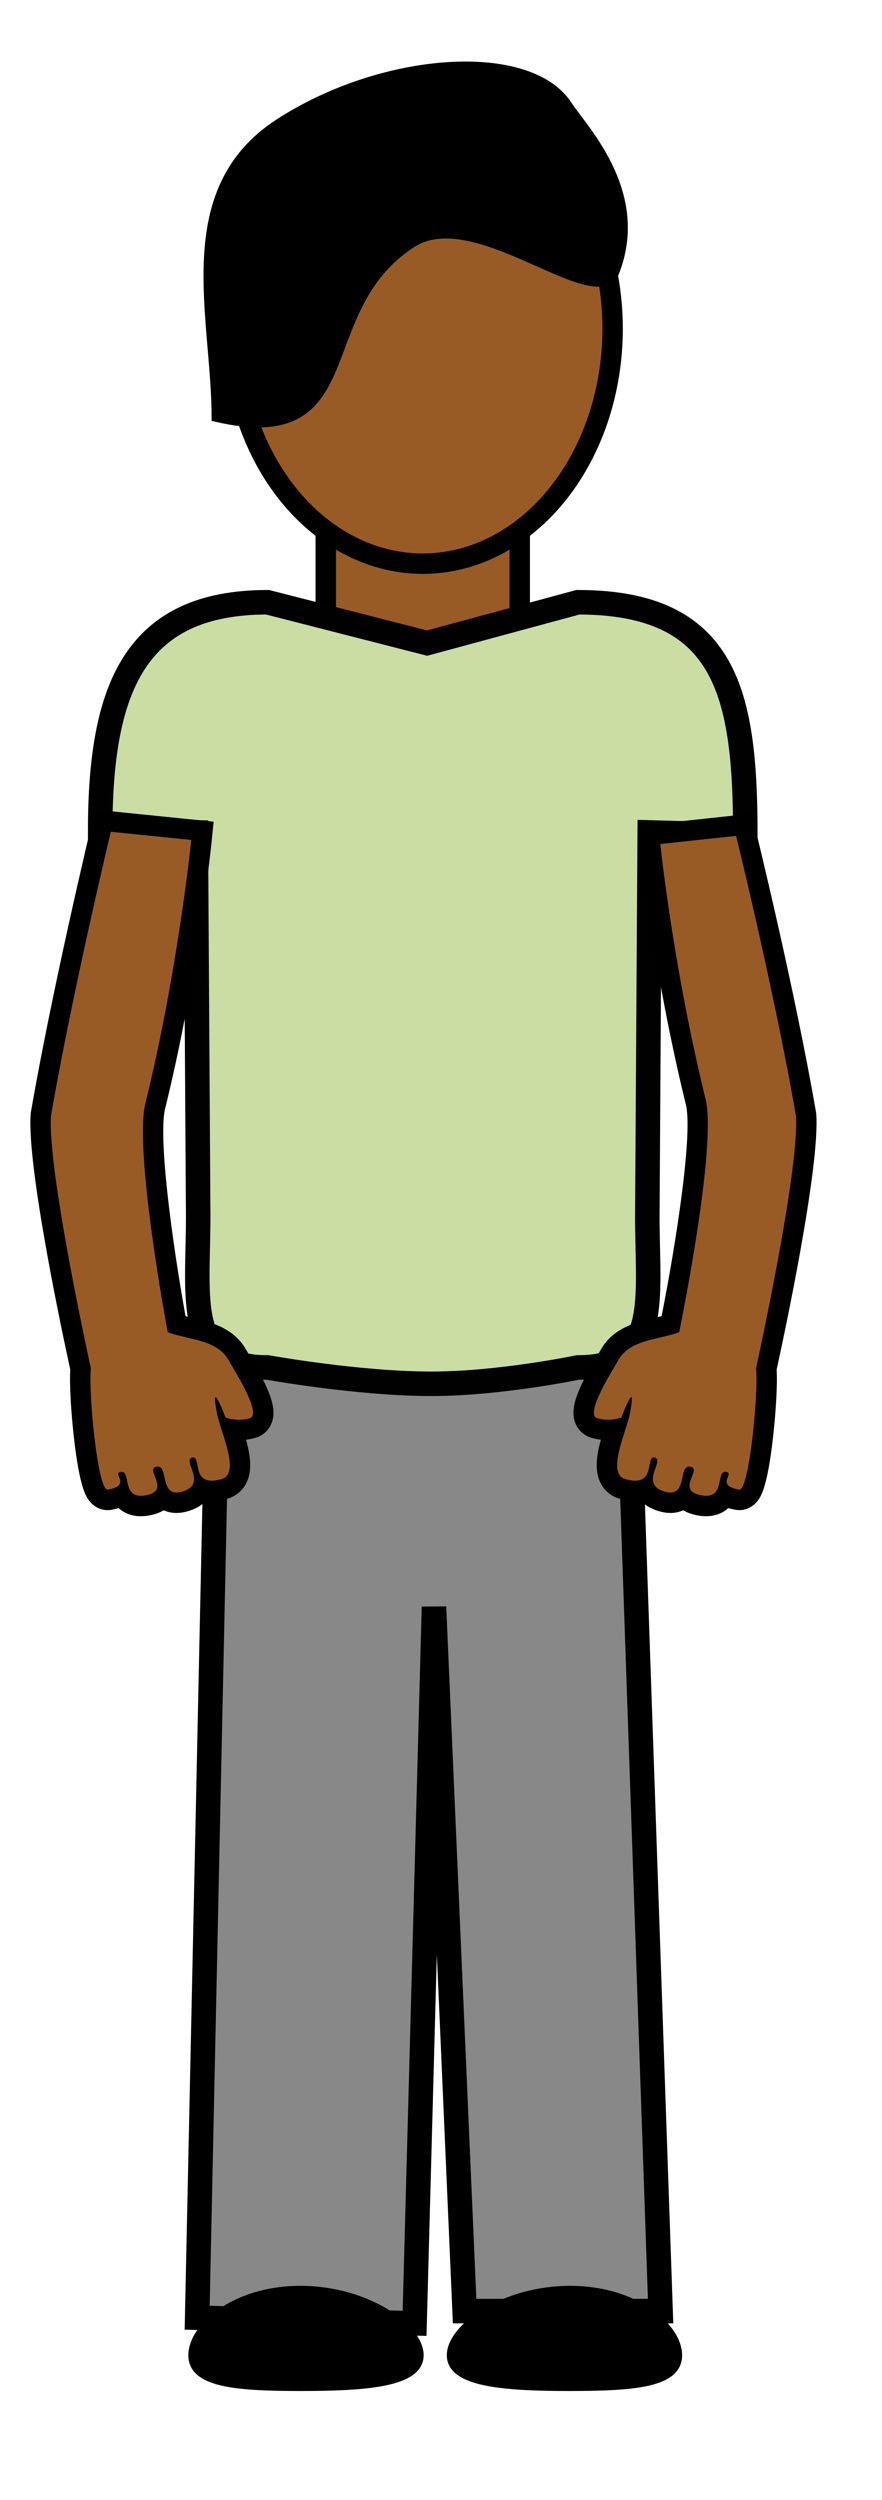 <?xml version="1.0" encoding="utf-8"?>
<!-- Generator: Adobe Illustrator 15.1.0, SVG Export Plug-In  -->
<!DOCTYPE svg PUBLIC "-//W3C//DTD SVG 1.1//EN" "http://www.w3.org/Graphics/SVG/1.1/DTD/svg11.dtd">
<svg version="1.1"
	 xmlns="http://www.w3.org/2000/svg" xmlns:xlink="http://www.w3.org/1999/xlink" xmlns:a="http://ns.adobe.com/AdobeSVGViewerExtensions/3.0/"
	 x="0px" y="0px" width="216px" height="612px" viewBox="-7.437 -15.067 216 612" enable-background="new -7.437 -15.067 216 612"
	 xml:space="preserve">
<defs>
</defs>
<polygon fill="#888888" stroke="#000000" stroke-width="6" stroke-miterlimit="10" points="45.847,319.671 146.341,319.671 
	154.341,550.661 106.344,550.661 98.844,378.288 94.094,553.661 40.847,552.284 "/>
<rect id="neck_2_" x="72.344" y="108.705" fill="#995B25" stroke="#000000" stroke-width="5" stroke-miterlimit="10" width="47.5" height="47.5"/>
<path fill="#CBDDA3" stroke="#010101" stroke-width="6" stroke-miterlimit="10" d="M151.09,282.67c0,20.434,3.435,37-17,37
	c0,0-19.194,4-35.86,4c-18,0-40.132-4-40.132-4c-20.435,0-17-16.566-17-37l-0.585-93.966l-23.415-0.347c0-35.319,8.722-56,41-56
	l39.055,10l36.938-10c36.396,0,41,22.347,41,57l-23.415-0.652L151.09,282.67z"/>
<ellipse fill="#995B25" stroke="#000000" stroke-width="5" stroke-miterlimit="10" cx="96.095" cy="65.409" rx="46.498" ry="57.5"/>
<g id="RARM_1_">
	<path fill="#995B25" d="M165.481,353.588c-0.562,0-1.169-0.064-1.806-0.191c-1.601-0.319-2.813-0.928-3.619-1.813
		c-0.766,0.715-1.82,1.205-3.294,1.205c-0.547,0-1.133-0.077-1.742-0.231c-2.16-0.544-3.657-1.565-4.45-3.037
		c-0.013-0.022-0.024-0.045-0.036-0.067c-0.672,0.273-1.473,0.436-2.432,0.436c-0.935,0-1.951-0.159-3.105-0.486
		c-1.35-0.383-2.407-1.227-3.057-2.439c-1.64-3.061-0.227-7.804,1.148-12.1c-0.487,0.062-1.027,0.102-1.608,0.102
		c-1.158,0-2.296-0.16-3.382-0.476c-1.077-0.313-1.897-1.062-2.31-2.107c-1.111-2.818,1.063-7.366,5.466-14.772
		c0.271-0.456,0.501-0.844,0.672-1.14c2.549-4.436,7.484-5.587,11.839-6.603c1.046-0.243,2.053-0.479,2.97-0.746
		c2.771-13.765,8.535-46.678,6.098-54.935l-0.031-0.115c-7.864-32.209-10.985-61.98-11.017-62.277l-0.255-2.476l23.209-2.5
		l0.522,2.122c0.094,0.382,9.478,38.599,14.68,68.655l0.021,0.123l0.009,0.125c0.937,13.021-8.658,57.295-9.734,62.207
		c0.407,5.571-1.153,27.438-4.301,30.961c-0.623,0.697-1.439,1.081-2.3,1.081c-0.001,0-0.232,0-0.232,0l-0.296-0.049
		c-0.881-0.164-1.969-0.427-2.917-0.958C169.382,352.426,167.988,353.588,165.481,353.588z"/>
	<g>
		<path d="M172.833,189.539c0,0,9.396,38.166,14.645,68.484c0.955,13.291-9.766,61.867-9.766,61.867
			c0.641,5.648-1.621,29.702-4.077,29.702c-0.022,0-0.046-0.003-0.069-0.007c-6.056-1.123-0.808-4.055-3.245-4.359
			c-0.056-0.007-0.108-0.011-0.159-0.011c-2.117,0.001-0.252,5.873-4.681,5.873c-0.389,0-0.825-0.046-1.316-0.144
			c-6.112-1.219,0.338-6.309-2.438-6.975c-0.145-0.034-0.276-0.051-0.398-0.051c-2.401,0-0.771,6.371-4.566,6.371
			c-0.333,0-0.708-0.05-1.131-0.156c-6.819-1.717-0.117-7.785-2.731-8.416c-0.088-0.021-0.169-0.031-0.244-0.031
			c-1.764,0,0.039,5.702-4.554,5.702c-0.664,0-1.462-0.119-2.423-0.392c-4.693-1.33,0.307-11.707,1.126-15.943
			c0.592-3.063,0.607-4.11,0.352-4.11c-0.559,0-2.406,4.974-2.406,4.974s-1.349,0.548-3.271,0.548c-0.812,0-1.726-0.098-2.684-0.376
			c-3.1-0.902,3.688-11.574,5.297-14.373c2.819-4.906,10.032-4.871,14.803-6.678c0,0,9.591-46.529,6.334-57.56
			c-7.915-32.415-10.958-61.94-10.958-61.94L172.833,189.539 M176.644,184.099l-4.346,0.468l-18.562,2l-4.949,0.533l0.511,4.951
			c0.03,0.298,3.17,30.24,11.074,62.613l0.028,0.116l0.034,0.114c2.001,6.777-2.315,34.417-5.845,52.208
			c-0.45,0.11-0.918,0.22-1.394,0.33c-4.61,1.075-10.348,2.413-13.438,7.792c-0.165,0.287-0.39,0.663-0.653,1.106
			c-4.917,8.273-7.14,13.17-5.643,16.968c0.692,1.755,2.127,3.064,3.937,3.591c0.756,0.22,1.531,0.377,2.318,0.471
			c-1.056,3.815-1.633,7.7,0.019,10.783c0.964,1.799,2.591,3.101,4.58,3.664c1.378,0.391,2.617,0.581,3.786,0.581
			c0.455,0,0.927-0.027,1.406-0.094c1.179,1.263,2.82,2.163,4.902,2.688c0.807,0.204,1.599,0.308,2.352,0.308
			c1.115,0,2.169-0.228,3.117-0.657c0.931,0.555,2.034,0.961,3.308,1.215c0.797,0.159,1.568,0.24,2.294,0.24
			c2.142,0,4.021-0.697,5.449-1.996c0.727,0.225,1.349,0.34,1.724,0.409c0.318,0.06,0.651,0.091,0.981,0.091
			c1.583,0,3.063-0.681,4.166-1.917c0.929-1.04,2.659-2.978,4.142-16.477c0.597-5.441,1.051-12.235,0.815-15.973
			c1.674-7.647,10.648-49.456,9.707-62.562l-0.018-0.249l-0.043-0.246c-5.218-30.142-14.622-68.443-14.716-68.826L176.644,184.099
			L176.644,184.099z"/>
	</g>
</g>
<g id="LARM_1_">
	<path fill="#995B25" d="M27.054,353.588c-2.507,0-3.902-1.162-4.711-2.503c-0.948,0.531-2.036,0.795-2.918,0.958l-0.226,0.042
		l-0.3,0.007c-0.861,0-1.678-0.385-2.3-1.082c-3.147-3.524-4.708-25.39-4.301-30.96c-1.076-4.911-10.67-49.186-9.735-62.207
		l0.009-0.125l0.021-0.123c5.202-30.049,14.583-69.249,14.677-69.641l0.51-2.125l24.362,2.473l-0.251,2.486
		c-0.032,0.317-3.292,32.071-11.157,64.282l-0.031,0.115c-2.439,8.263,2.641,40.431,5.124,53.942
		c0.91,0.265,1.908,0.497,2.944,0.738c4.354,1.016,9.29,2.167,11.839,6.603c0.17,0.296,0.4,0.684,0.671,1.14
		c4.402,7.406,6.577,11.954,5.466,14.772c-0.412,1.046-1.232,1.794-2.309,2.107c-1.086,0.315-2.224,0.476-3.382,0.476
		c-0.581,0-1.122-0.04-1.608-0.102c1.375,4.296,2.788,9.039,1.149,12.1c-0.65,1.213-1.708,2.057-3.058,2.439
		c-1.153,0.327-2.169,0.486-3.104,0.486c-0.958,0.001-1.76-0.162-2.432-0.436c-0.012,0.022-0.024,0.045-0.036,0.067
		c-0.792,1.472-2.291,2.493-4.451,3.038c-0.608,0.153-1.194,0.23-1.741,0.23c-1.475,0.001-2.529-0.489-3.294-1.205
		c-0.807,0.885-2.02,1.493-3.62,1.813C28.222,353.523,27.615,353.588,27.054,353.588z"/>
	<g>
		<path d="M19.701,188.539l19.702,2c0,0-3.184,31.525-11.099,63.94c-3.257,11.03,5.334,56.56,5.334,56.56
			c4.771,1.807,11.983,1.771,14.803,6.678c1.609,2.799,8.396,13.471,5.297,14.373c-0.958,0.278-1.872,0.376-2.684,0.376
			c-1.922,0-3.271-0.548-3.271-0.548s-1.848-4.974-2.406-4.974c-0.256-0.001-0.24,1.048,0.352,4.11
			c0.819,4.236,5.819,14.613,1.126,15.943c-0.961,0.272-1.759,0.392-2.423,0.392c-4.593,0-2.79-5.702-4.554-5.702
			c-0.075,0-0.156,0.01-0.244,0.031c-2.614,0.631,4.088,6.699-2.731,8.416c-0.423,0.106-0.798,0.156-1.131,0.156
			c-3.796,0-2.165-6.371-4.566-6.371c-0.122,0-0.255,0.017-0.399,0.051c-2.775,0.666,3.675,5.756-2.438,6.975
			c-0.491,0.098-0.928,0.144-1.316,0.144c-4.429,0-2.564-5.873-4.681-5.873c-0.051,0-0.104,0.004-0.159,0.011
			c-2.438,0.305,2.811,3.236-3.245,4.359c-0.023,0.004-0.046,0.007-0.07,0.007c-2.456,0-4.717-24.054-4.077-29.702
			c0,0-10.721-48.576-9.766-61.867C10.304,227.705,19.701,188.539,19.701,188.539 M15.858,183.123l-1.02,4.25
			c-0.094,0.393-9.494,39.67-14.709,69.797l-0.042,0.246l-0.018,0.249c-0.941,13.106,8.033,54.914,9.708,62.562
			c-0.236,3.737,0.218,10.531,0.815,15.973c1.482,13.499,3.212,15.437,4.142,16.477c1.104,1.236,2.583,1.917,4.165,1.917
			c0.331,0,0.664-0.031,0.989-0.092c0.373-0.069,0.992-0.185,1.716-0.408c1.429,1.299,3.308,1.996,5.45,1.996
			c0.725,0,1.497-0.081,2.294-0.24c1.273-0.254,2.377-0.66,3.307-1.215c0.949,0.43,2.002,0.657,3.118,0.657
			c0.753,0,1.545-0.104,2.354-0.309c2.08-0.523,3.721-1.424,4.9-2.687c0.479,0.066,0.951,0.094,1.406,0.094
			c1.169,0,2.408-0.19,3.788-0.582c1.987-0.563,3.614-1.864,4.578-3.663c1.652-3.083,1.074-6.968,0.018-10.783
			c0.788-0.094,1.563-0.251,2.317-0.471c1.811-0.526,3.246-1.836,3.938-3.591c1.498-3.798-0.725-8.694-5.643-16.968
			c-0.264-0.443-0.487-0.819-0.653-1.107c-3.09-5.378-8.828-6.716-13.438-7.791c-0.457-0.106-0.905-0.211-1.338-0.316
			c-3.148-17.428-6.903-44.436-4.899-51.222l0.034-0.114l0.028-0.116c7.906-32.378,11.184-64.305,11.216-64.624l0.502-4.972
			l-4.972-0.505l-19.702-2L15.858,183.123L15.858,183.123z"/>
	</g>
</g>
<path stroke="#000000" stroke-width="2.275" stroke-miterlimit="10" d="M131.563,10.705c3.865,5.951,19.778,22,11.029,42
	c-6.848,7.061-34.212-17.997-49.239-8.236C67.879,61.016,82.717,95.672,45.517,87.057c0-24.667-10.098-55.365,15.376-71.911
	C86.367-1.401,122.136-3.807,131.563,10.705z"/>
<path stroke="#000000" stroke-width="1.901" stroke-miterlimit="10" d="M95.362,561.47c0,6.838-13.09,7.803-29.236,7.803
	s-26.489-0.965-26.489-7.803c0-6.836,10.343-16.041,26.489-16.041S95.362,554.634,95.362,561.47z"/>
<path stroke="#000000" stroke-width="1.901" stroke-miterlimit="10" d="M102.938,561.47c0,6.838,13.09,7.803,29.236,7.803
	s26.489-0.965,26.489-7.803c0-6.836-10.343-16.041-26.489-16.041S102.938,554.634,102.938,561.47z"/>
</svg>
